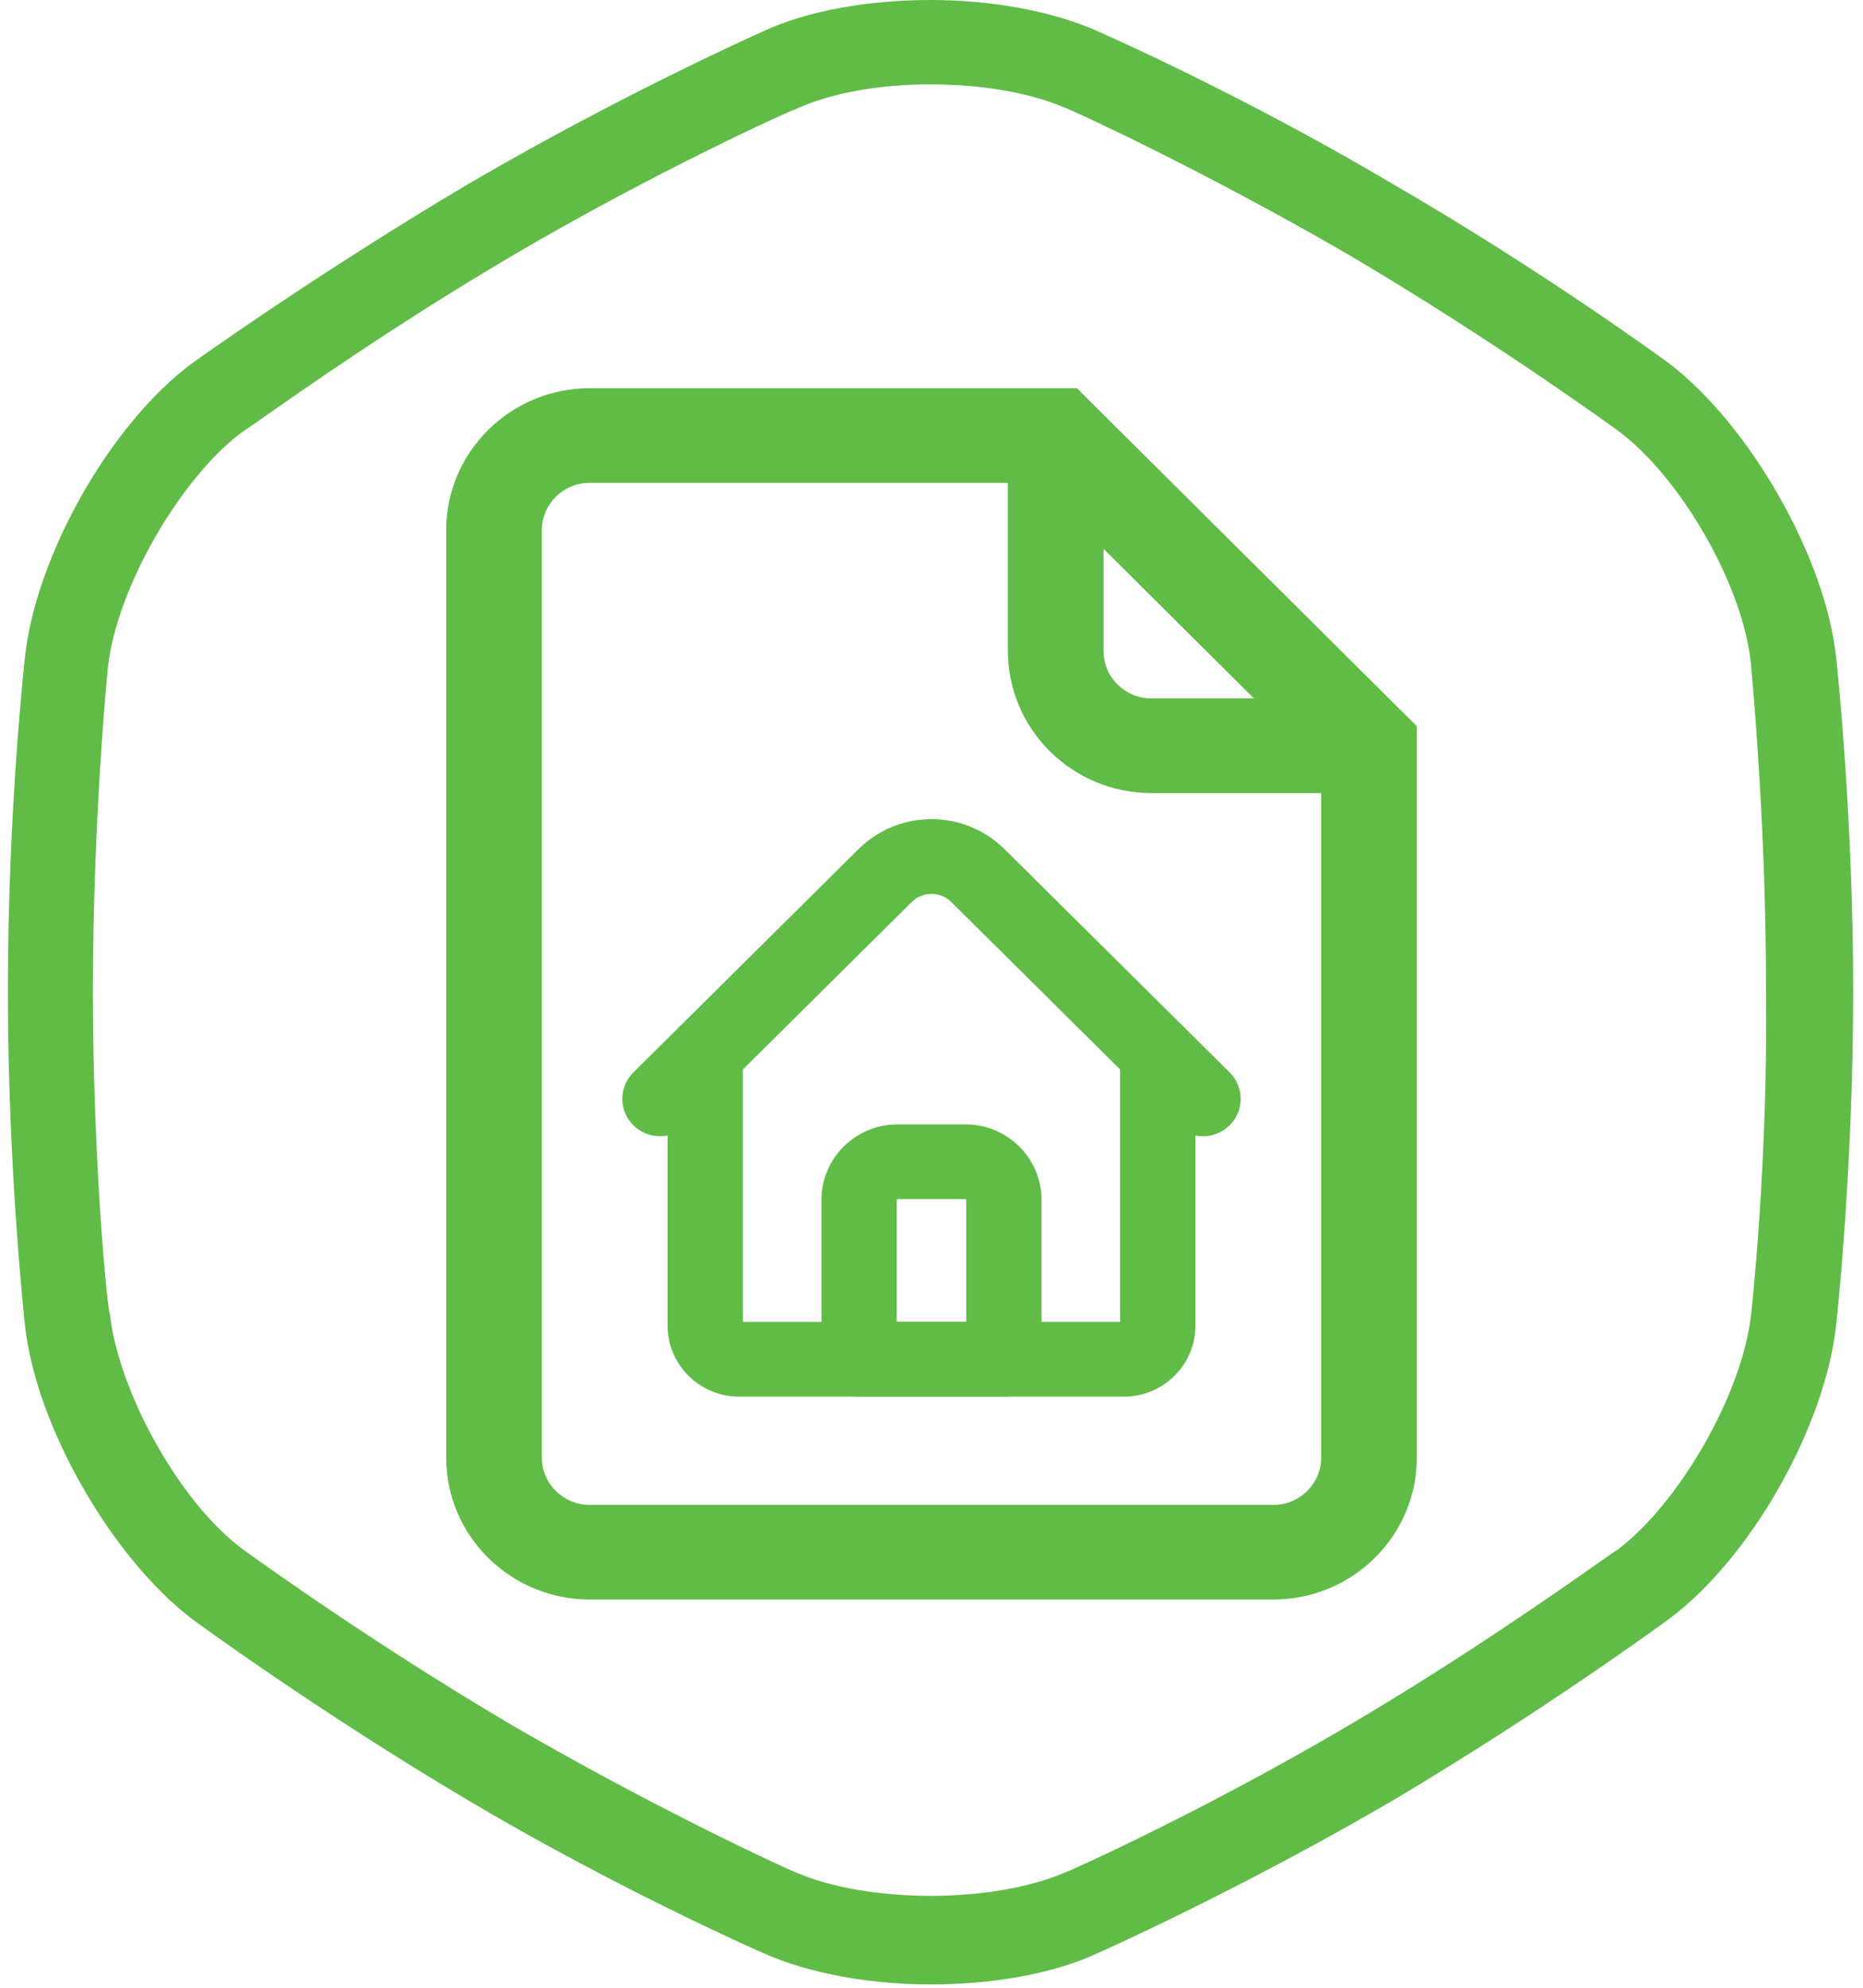 <svg width="60" height="64" viewBox="0 0 60 64" fill="none" xmlns="http://www.w3.org/2000/svg">
<g clip-path="url(#clip0_48_15139)">
<path fill-rule="evenodd" clip-rule="evenodd" d="M53.727 11.679C56.329 13.648 58.794 17.925 59.137 21.184C59.137 21.184 59.684 26.141 59.684 31.913C59.684 37.752 59.137 42.641 59.137 42.641C58.794 45.9 56.398 50.177 53.727 52.146C53.727 52.146 49.756 55.066 44.827 57.986C39.828 60.905 35.378 62.874 35.378 62.874C33.94 63.553 31.954 63.893 29.969 63.893C28.052 63.893 26.066 63.553 24.56 62.874C24.56 62.874 20.041 60.905 15.111 57.986C10.181 55.066 6.21 52.146 6.21 52.146C3.608 50.177 1.143 45.9 0.801 42.641C0.801 42.641 0.253 37.684 0.253 31.913C0.253 26.073 0.801 21.184 0.801 21.184C1.143 17.925 3.539 13.648 6.21 11.679C6.21 11.679 10.181 8.827 15.111 5.907C20.109 2.988 24.56 1.018 24.56 1.018C25.997 0.339 27.983 0 29.969 0C31.886 0 33.871 0.339 35.378 1.018C35.378 1.018 39.897 2.988 44.827 5.907C49.756 8.759 53.727 11.679 53.727 11.679ZM52.084 49.906C54.07 48.412 56.124 44.881 56.398 42.301C56.398 42.301 56.946 37.48 56.877 31.845C56.877 26.831 56.488 22.477 56.411 21.611C56.403 21.516 56.398 21.463 56.398 21.456C56.193 18.944 54.138 15.345 52.084 13.851C52.084 13.851 48.182 11 43.457 8.216C38.664 5.432 34.351 3.463 34.282 3.463C33.187 2.988 31.612 2.716 29.969 2.716C28.325 2.716 26.751 2.988 25.587 3.531C25.518 3.531 21.136 5.5 16.412 8.284C12.779 10.425 9.672 12.605 8.399 13.499C8.017 13.767 7.8 13.919 7.785 13.919C5.799 15.413 3.745 18.944 3.471 21.524C3.471 21.524 2.992 26.345 2.992 31.913C2.992 37.48 3.471 42.301 3.539 42.301C3.813 44.813 5.799 48.412 7.853 49.906C7.853 49.906 11.756 52.757 16.48 55.541C21.273 58.325 25.587 60.294 25.655 60.294C26.751 60.77 28.325 61.041 29.969 61.041C31.612 61.041 33.187 60.77 34.282 60.294C34.351 60.294 38.733 58.325 43.457 55.541C47.09 53.401 50.197 51.219 51.469 50.326C51.852 50.058 52.069 49.906 52.084 49.906Z" fill="#60BC46"/>
<path d="M34.684 12.5H18.991C16.443 12.5 14.37 14.55 14.37 17.07V46.93C14.37 49.45 16.443 51.5 18.991 51.5H41.01C43.558 51.5 45.631 49.45 45.631 46.93V23.382L34.684 12.5ZM35.541 17.672L40.385 22.487H37.081C36.232 22.487 35.541 21.803 35.541 20.963V17.672ZM42.55 46.93C42.55 47.77 41.859 48.453 41.01 48.453H18.991C18.142 48.453 17.451 47.77 17.451 46.93V17.07C17.451 16.23 18.142 15.547 18.991 15.547H32.461V20.963C32.461 23.484 34.534 25.534 37.082 25.534H42.55V46.93Z" fill="#60BC46"/>
<path fill-rule="evenodd" clip-rule="evenodd" d="M22.713 32.733C22.043 32.733 21.5 33.271 21.5 33.936V42.681C21.5 43.942 22.534 44.968 23.806 44.968H36.194C37.467 44.968 38.501 43.942 38.501 42.681V33.936C38.501 33.271 37.958 32.733 37.287 32.733C36.617 32.733 36.074 33.271 36.074 33.936V42.561H23.926V33.936C23.926 33.271 23.383 32.733 22.713 32.733Z" fill="#60BC46"/>
<path fill-rule="evenodd" clip-rule="evenodd" d="M27.648 27.34C28.945 26.053 31.055 26.053 32.352 27.34V27.34L36.118 31.959L36.119 31.96L32.352 27.34L39.603 34.53C40.076 35 40.077 35.761 39.603 36.231L39.202 35.74L39.202 35.74L39.602 36.231C39.366 36.466 39.054 36.584 38.745 36.584C38.435 36.584 38.124 36.466 37.887 36.231L30.636 29.041C30.286 28.694 29.714 28.694 29.364 29.041L22.113 36.231C21.639 36.701 20.871 36.701 20.398 36.231C19.924 35.762 19.924 35 20.397 34.53L20.398 34.53L27.648 27.34L28.093 27.782L27.648 27.34Z" fill="#60BC46"/>
<path fill-rule="evenodd" clip-rule="evenodd" d="M28.907 36.202C27.555 36.202 26.455 37.292 26.455 38.633V43.764C26.455 44.429 26.998 44.967 27.668 44.967H32.332C33.002 44.967 33.545 44.429 33.545 43.764V38.633C33.545 37.292 32.446 36.202 31.093 36.202H28.907ZM28.881 38.633C28.881 38.629 28.882 38.626 28.883 38.624C28.884 38.622 28.886 38.618 28.889 38.615C28.892 38.613 28.895 38.611 28.898 38.61C28.9 38.609 28.903 38.608 28.907 38.608H31.093C31.098 38.608 31.1 38.609 31.103 38.61C31.105 38.611 31.108 38.613 31.111 38.615C31.114 38.618 31.116 38.622 31.117 38.624C31.118 38.626 31.119 38.629 31.119 38.633V42.561H28.881V38.633Z" fill="#60BC46"/>
</g>
<defs>
<clipPath id="clip0_48_15139">
<rect width="60" height="64" fill="white"/>
</clipPath>
</defs>
</svg>
